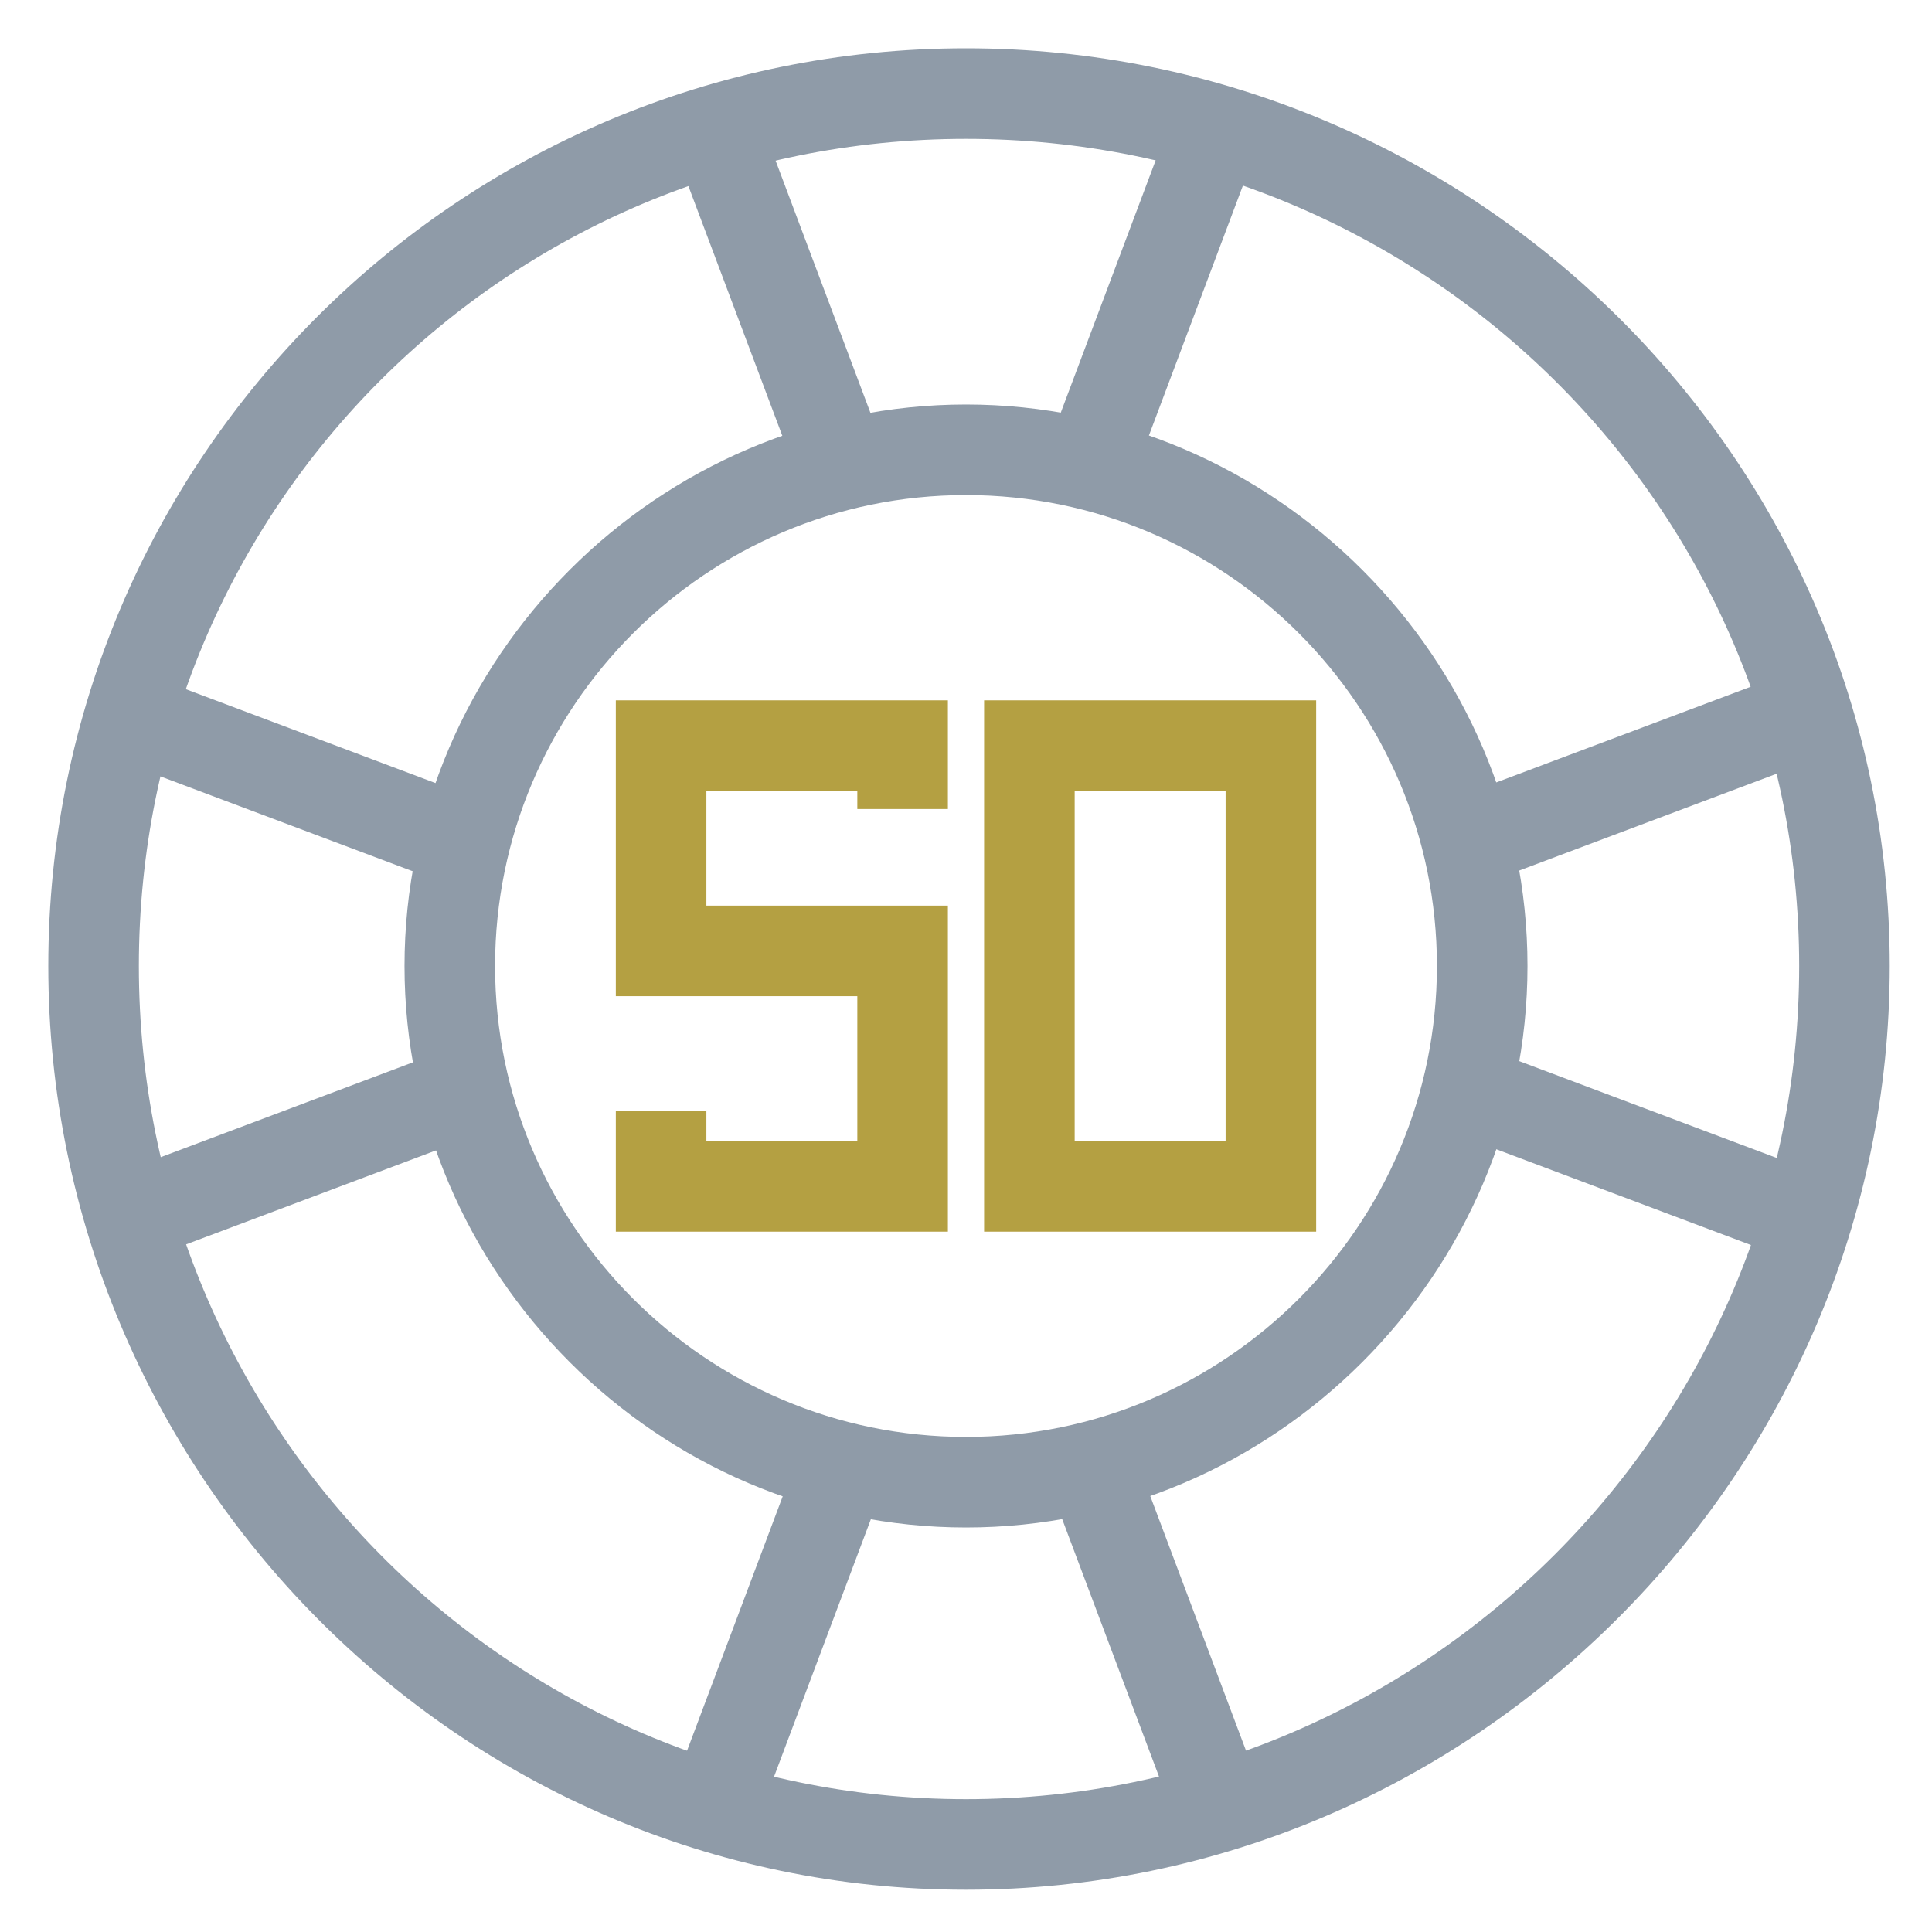 <?xml version="1.0" encoding="utf-8"?>
<!-- Generator: Adobe Illustrator 18.0.0, SVG Export Plug-In . SVG Version: 6.00 Build 0)  -->
<!DOCTYPE svg PUBLIC "-//W3C//DTD SVG 1.1//EN" "http://www.w3.org/Graphics/SVG/1.1/DTD/svg11.dtd">
<svg version="1.1" id="Layer_1" xmlns="http://www.w3.org/2000/svg" xmlns:xlink="http://www.w3.org/1999/xlink" x="0px" y="0px"
	 viewBox="0 0 32 32" enable-background="new 0 0 32 32" xml:space="preserve">
<g>
	<g>
		<path fill="#8F9BA8" d="M16,31.3C7.6,31.3,0.8,24.4,0.8,16C0.8,7.6,7.6,0.8,16,0.8S31.3,7.6,31.3,16C31.3,24.4,24.4,31.3,16,31.3z
			 M16,2.3C8.4,2.3,2.3,8.4,2.3,16S8.4,29.8,16,29.8S29.8,23.6,29.8,16S23.6,2.3,16,2.3z"/>
	</g>
	<g>
		
			<rect x="18.4" y="1.9" transform="matrix(0.936 0.352 -0.352 0.936 2.906 -6.446)" fill="#8F9BA8" width="1.5" height="5.8"/>
	</g>
	<g>
		<rect x="9.9" y="4" transform="matrix(0.352 0.936 -0.936 0.352 12.773 -8.898)" fill="#8F9BA8" width="5.8" height="1.5"/>
	</g>
	<g>
		
			<rect x="12.1" y="24.3" transform="matrix(0.936 0.352 -0.352 0.936 10.398 -2.767)" fill="#8F9BA8" width="1.5" height="5.8"/>
	</g>
	<g>
		
			<rect x="16.3" y="26.5" transform="matrix(0.352 0.936 -0.936 0.352 37.928 -0.312)" fill="#8F9BA8" width="5.8" height="1.5"/>
	</g>
	<g>
		
			<rect x="24.3" y="18.4" transform="matrix(0.936 0.352 -0.352 0.936 8.492 -8.352)" fill="#8F9BA8" width="5.8" height="1.5"/>
	</g>
	<g>
		
			<rect x="26.5" y="9.9" transform="matrix(0.352 0.936 -0.936 0.352 29.648 -17.182)" fill="#8F9BA8" width="1.5" height="5.8"/>
	</g>
	<g>
		
			<rect x="1.9" y="12.1" transform="matrix(0.936 0.352 -0.352 0.936 4.812 -0.86)" fill="#8F9BA8" width="5.8" height="1.5"/>
	</g>
	<g>
		<rect x="4" y="16.3" transform="matrix(0.352 0.936 -0.936 0.352 21.06 7.974)" fill="#8F9BA8" width="1.5" height="5.8"/>
	</g>
	<g>
		<path fill="#8F9BA8" d="M16,25.3c-5.1,0-9.3-4.2-9.3-9.3c0-5.1,4.2-9.3,9.3-9.3s9.3,4.2,9.3,9.3C25.3,21.1,21.1,25.3,16,25.3z
			 M16,8.2c-4.3,0-7.8,3.5-7.8,7.8c0,4.3,3.5,7.8,7.8,7.8c4.3,0,7.8-3.5,7.8-7.8C23.8,11.7,20.3,8.2,16,8.2z"/>
	</g>
	<g>
		<polygon fill="#B4A042" points="15.7,20.4 10.2,20.4 10.2,18.4 11.7,18.4 11.7,18.9 14.2,18.9 14.2,16.5 10.2,16.5 10.2,11.6 
			15.7,11.6 15.7,13.4 14.2,13.4 14.2,13.1 11.7,13.1 11.7,15 15.7,15 		"/>
	</g>
	<g>
		<path fill="#B4A042" d="M21.8,20.4h-5.5v-8.8h5.5V20.4z M17.8,18.9h2.5v-5.8h-2.5V18.9z"/>
	</g>
</g>
</svg>
